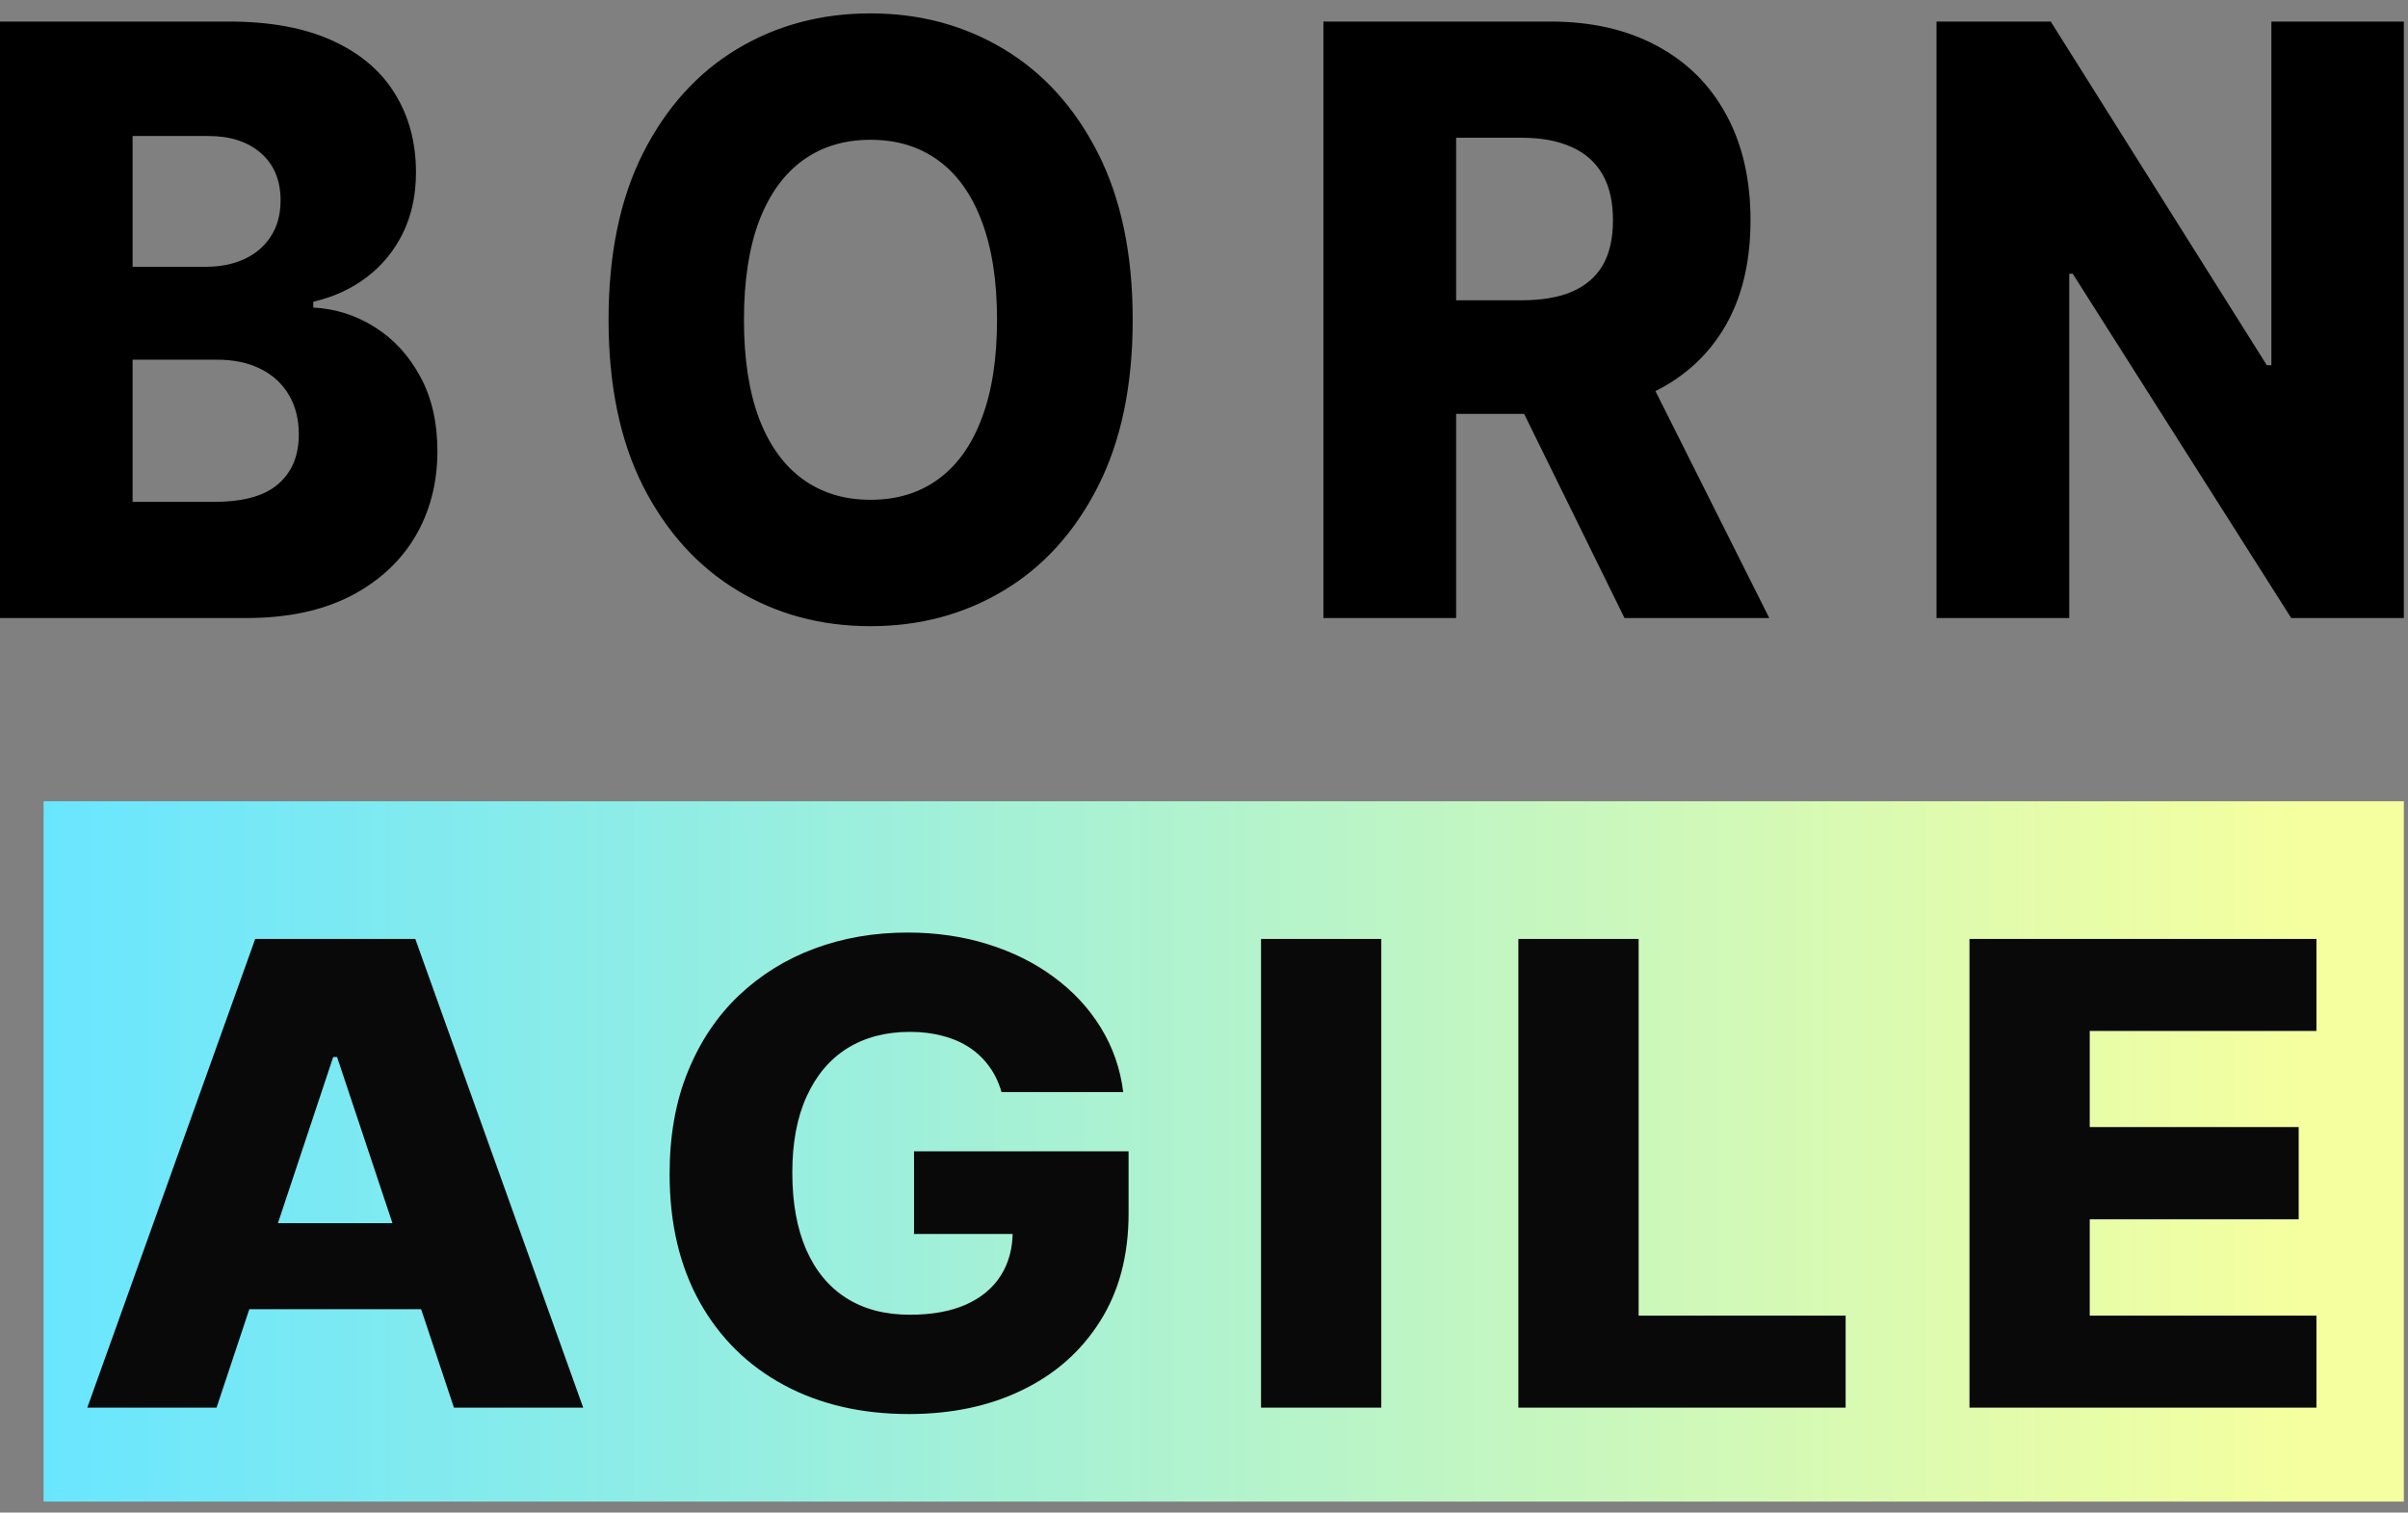 <svg width="156" height="98" viewBox="0 0 156 98" fill="none" xmlns="http://www.w3.org/2000/svg">
<rect x="0" y="0" width="156" height="98" fill="#808080" stroke="none"/>
<path d="M-0.008 40.044V1.396H14.825C17.488 1.396 19.717 1.804 21.512 2.622C23.318 3.44 24.673 4.584 25.576 6.057C26.491 7.529 26.948 9.233 26.948 11.171C26.948 12.643 26.664 13.957 26.097 15.115C25.53 16.26 24.748 17.21 23.752 17.965C22.756 18.719 21.604 19.248 20.296 19.55V19.927C21.732 20.003 23.058 20.424 24.273 21.191C25.501 21.959 26.485 23.029 27.226 24.4C27.967 25.758 28.337 27.369 28.337 29.23C28.337 31.306 27.851 33.162 26.879 34.798C25.906 36.42 24.499 37.704 22.658 38.647C20.817 39.578 18.582 40.044 15.954 40.044H-0.008ZM8.59 32.514H13.904C15.768 32.514 17.141 32.131 18.021 31.363C18.912 30.596 19.358 29.526 19.358 28.155C19.358 27.161 19.144 26.306 18.715 25.589C18.287 24.859 17.679 24.299 16.892 23.909C16.104 23.506 15.161 23.305 14.061 23.305H8.59V32.514ZM8.59 17.285H13.348C14.286 17.285 15.12 17.115 15.85 16.776C16.579 16.436 17.146 15.945 17.552 15.304C17.968 14.662 18.177 13.888 18.177 12.982C18.177 11.686 17.754 10.668 16.909 9.925C16.064 9.183 14.923 8.812 13.488 8.812H8.59V17.285ZM73.381 20.72C73.381 24.972 72.628 28.576 71.123 31.533C69.618 34.49 67.579 36.735 65.01 38.27C62.45 39.805 59.579 40.572 56.395 40.572C53.199 40.572 50.321 39.799 47.763 38.251C45.203 36.704 43.171 34.458 41.666 31.514C40.173 28.558 39.425 24.959 39.425 20.72C39.425 16.467 40.173 12.863 41.666 9.907C43.171 6.95 45.203 4.704 47.763 3.169C50.321 1.635 53.199 0.867 56.395 0.867C59.579 0.867 62.45 1.635 65.01 3.169C67.579 4.704 69.618 6.95 71.123 9.907C72.628 12.863 73.381 16.467 73.381 20.72ZM64.592 20.72C64.592 18.204 64.262 16.077 63.603 14.341C62.954 12.605 62.016 11.29 60.789 10.397C59.573 9.504 58.108 9.057 56.395 9.057C54.693 9.057 53.228 9.504 52 10.397C50.773 11.29 49.829 12.605 49.169 14.341C48.521 16.077 48.197 18.204 48.197 20.72C48.197 23.236 48.521 25.362 49.169 27.098C49.829 28.834 50.773 30.149 52 31.042C53.228 31.936 54.693 32.383 56.395 32.383C58.108 32.383 59.573 31.936 60.789 31.042C62.016 30.149 62.954 28.834 63.603 27.098C64.262 25.362 64.592 23.236 64.592 20.72ZM85.736 40.044V1.396H100.431C103.094 1.396 105.392 1.918 107.325 2.962C109.271 3.993 110.77 5.478 111.824 7.416C112.878 9.341 113.405 11.624 113.405 14.266C113.405 16.946 112.866 19.223 111.789 21.097C110.712 22.959 109.184 24.381 107.204 25.362C105.224 26.331 102.879 26.815 100.17 26.815H90.878V19.456H98.572C99.869 19.456 100.952 19.273 101.82 18.908C102.7 18.531 103.366 17.965 103.818 17.21C104.269 16.442 104.495 15.461 104.495 14.266C104.495 13.07 104.269 12.083 103.818 11.303C103.366 10.511 102.7 9.919 101.82 9.529C100.94 9.126 99.858 8.925 98.572 8.925H94.334V40.044H85.736ZM105.763 22.38L114.621 40.044H105.241L96.558 22.38H105.763ZM155.73 1.396V40.044H148.435L134.28 17.738H134.054V40.044H125.456V1.396H132.855L146.854 23.664H147.15V1.396H155.73Z" fill="black"/>
<path d="M155.73 51.914H2.824V97.291H155.73V51.914Z" fill="url(#paint0_linear_95_1411)"/>
<path d="M14.03 91.203H5.656L16.533 60.837H26.905L37.782 91.203H29.408L21.837 68.488H21.585L14.03 91.203ZM12.912 79.252H30.415V84.827H12.912V79.252ZM64.881 70.757C64.703 70.134 64.441 69.585 64.094 69.111C63.748 68.626 63.323 68.216 62.819 67.881C62.315 67.544 61.738 67.292 61.088 67.124C60.438 66.946 59.724 66.857 58.947 66.857C57.384 66.857 56.03 67.213 54.886 67.924C53.753 68.636 52.877 69.674 52.258 71.039C51.639 72.393 51.329 74.038 51.329 75.976C51.329 77.923 51.628 79.584 52.226 80.958C52.825 82.331 53.69 83.38 54.823 84.101C55.956 84.823 57.331 85.184 58.947 85.184C60.374 85.184 61.581 84.966 62.567 84.531C63.564 84.087 64.32 83.459 64.834 82.648C65.348 81.838 65.605 80.884 65.605 79.787L67.053 79.949H59.215V74.597H73.114V78.615C73.114 81.334 72.499 83.661 71.272 85.598C70.054 87.536 68.375 89.023 66.235 90.061C64.105 91.1 61.654 91.619 58.884 91.619C55.809 91.619 53.107 90.991 50.778 89.735C48.449 88.48 46.633 86.691 45.332 84.368C44.031 82.035 43.38 79.268 43.38 76.065C43.38 73.574 43.774 71.365 44.56 69.437C45.348 67.5 46.444 65.859 47.85 64.514C49.267 63.17 50.904 62.152 52.761 61.46C54.629 60.768 56.639 60.422 58.79 60.422C60.658 60.422 62.394 60.675 63.999 61.178C65.616 61.682 67.043 62.394 68.281 63.314C69.53 64.233 70.543 65.325 71.319 66.591C72.096 67.855 72.578 69.244 72.767 70.757H64.881ZM89.486 60.837V91.203H81.695V60.837H89.486ZM98.366 91.203V60.837H106.158V85.243H119.568V91.203H98.366ZM127.591 91.203V60.837H150.068V66.798H135.382V73.025H148.918V79.001H135.382V85.243H150.068V91.203H127.591Z" fill="#090909"/>
<defs>
<linearGradient id="paint0_linear_95_1411" x1="2.824" y1="74.603" x2="149.373" y2="74.603" gradientUnits="userSpaceOnUse">
<stop stop-color="#69E6FF"/>
<stop offset="1" stop-color="#F5FF9F"/>
</linearGradient>
</defs>
</svg>
